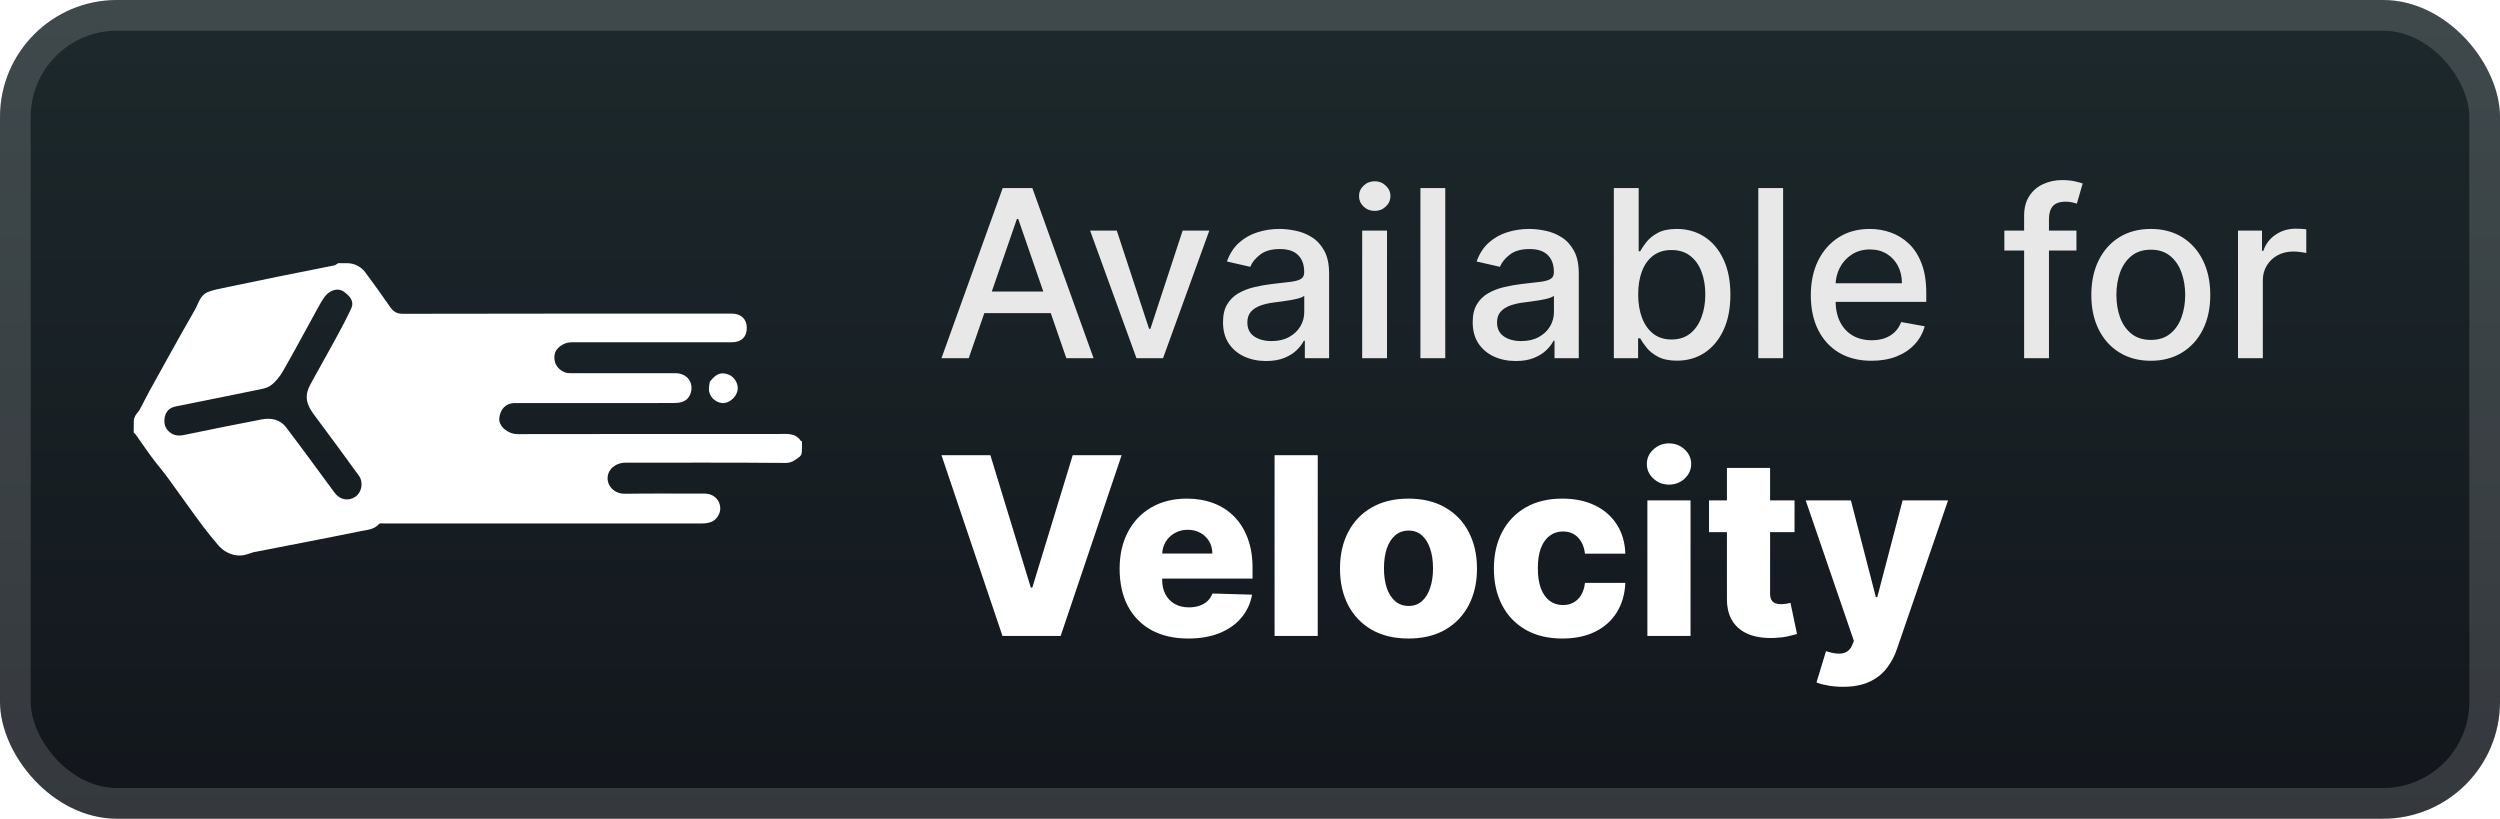 <svg width="171" height="56" viewBox="0 0 171 56" fill="none" xmlns="http://www.w3.org/2000/svg">
<rect x="-0" y="-0" width="171" height="56" rx="8" fill="url(#paint0_linear_29_36)"/>
<g filter="url(#filter0_d_29_36)">
<path d="M17.265 37.793C16.978 37.89 16.702 38.001 16.399 37.999V37.999C15.828 37.996 15.291 37.725 14.923 37.288C14.569 36.866 14.22 36.45 13.895 36.016C13.075 34.923 12.298 33.798 11.49 32.696C11.129 32.203 10.726 31.741 10.362 31.25C9.985 30.74 9.632 30.212 9.263 29.695V29.695C9.223 29.639 9.144 29.632 9.144 29.564C9.144 29.311 9.145 29.057 9.152 28.8C9.159 28.552 9.292 28.342 9.459 28.158C9.486 28.129 9.509 28.098 9.528 28.065C9.759 27.661 9.952 27.235 10.178 26.827C11.224 24.941 12.261 23.05 13.337 21.181C13.582 20.756 13.684 20.188 14.213 19.978C14.548 19.845 14.911 19.774 15.266 19.698C16.482 19.44 17.699 19.189 18.918 18.942C20.237 18.675 21.558 18.419 22.876 18.151V18.151C22.995 18.126 23.064 18 23.186 18C23.381 18 23.576 18.001 23.773 18.004C24.144 18.011 24.509 18.151 24.781 18.404C24.855 18.472 24.923 18.544 24.982 18.622C25.566 19.404 26.131 20.201 26.688 21.002C26.906 21.315 27.138 21.465 27.561 21.464C35.06 21.446 42.559 21.451 50.058 21.451C50.684 21.451 51.08 21.826 51.081 22.419C51.083 23.05 50.706 23.412 50.044 23.412C46.556 23.412 43.069 23.412 39.582 23.412C39.398 23.412 39.215 23.405 39.031 23.413C38.535 23.432 38.025 23.808 37.943 24.209C37.829 24.76 38.096 25.258 38.636 25.469C38.762 25.517 38.91 25.527 39.048 25.527C41.434 25.53 43.82 25.532 46.206 25.528C47.061 25.527 47.509 26.265 47.205 26.987C47.009 27.451 46.582 27.56 46.135 27.564C44.798 27.576 43.461 27.568 42.123 27.568C39.816 27.568 37.508 27.568 35.201 27.569C34.591 27.569 34.212 28.001 34.151 28.596C34.093 29.17 34.756 29.694 35.396 29.693C41.335 29.681 47.274 29.686 53.213 29.686C53.791 29.686 54.402 29.578 54.787 30.173C54.794 30.185 54.809 30.189 54.821 30.181V30.181C54.837 30.171 54.858 30.182 54.858 30.201C54.858 30.442 54.857 30.684 54.843 30.943C54.836 31.068 54.771 31.182 54.671 31.258C54.386 31.474 54.138 31.668 53.724 31.665C50.08 31.632 46.436 31.647 42.792 31.647C42.104 31.647 41.572 32.106 41.559 32.693C41.547 33.234 42.004 33.785 42.761 33.773C44.57 33.746 46.379 33.768 48.188 33.763C49.052 33.761 49.433 34.549 49.197 35.126C49.01 35.584 48.655 35.804 48.008 35.804C40.773 35.804 33.537 35.804 26.301 35.805C26.172 35.805 25.985 35.772 25.926 35.84C25.578 36.239 25.074 36.247 24.632 36.338C22.207 36.837 19.772 37.292 17.343 37.772C17.316 37.777 17.29 37.784 17.265 37.793ZM23.376 19.871C22.974 19.686 22.474 19.935 22.213 20.292V20.292C21.984 20.606 21.801 20.956 21.613 21.299C20.863 22.657 20.134 24.027 19.362 25.373C19.148 25.746 18.862 26.118 18.518 26.365C18.23 26.573 17.815 26.624 17.447 26.701C15.633 27.076 13.816 27.436 12.001 27.805C11.62 27.883 11.357 28.128 11.277 28.495C11.183 28.929 11.268 29.326 11.674 29.613C12.074 29.896 12.47 29.778 12.89 29.691C14.568 29.343 16.248 29.002 17.932 28.683C18.56 28.564 19.168 28.701 19.568 29.227C20.691 30.703 21.781 32.206 22.884 33.698C23.251 34.193 23.828 34.305 24.312 33.975C24.743 33.682 24.877 32.992 24.549 32.539C23.551 31.16 22.543 29.789 21.524 28.425C21.151 27.925 20.85 27.41 21.033 26.766C21.114 26.482 21.273 26.216 21.417 25.953C21.932 25.013 22.464 24.082 22.975 23.14C23.346 22.454 23.719 21.768 24.041 21.059C24.205 20.697 24.009 20.357 23.725 20.112C23.616 20.019 23.503 19.929 23.376 19.871Z" fill="white"/>
<path d="M48.554 26.108C48.981 25.563 49.307 25.44 49.803 25.608C50.23 25.754 50.535 26.268 50.45 26.7C50.351 27.203 49.818 27.63 49.366 27.567C48.863 27.497 48.481 27.078 48.487 26.585C48.489 26.436 48.525 26.287 48.554 26.108Z" fill="white"/>
</g>
<g filter="url(#filter1_d_29_36)">
<path d="M66.261 24.5H64.397L68.585 12.864H70.613L74.801 24.5H72.937L69.647 14.977H69.556L66.261 24.5ZM66.573 19.943H72.619V21.42H66.573V19.943ZM82.717 15.773L79.552 24.5H77.734L74.563 15.773H76.387L78.597 22.488H78.688L80.893 15.773H82.717ZM86.603 24.693C86.05 24.693 85.55 24.591 85.103 24.386C84.656 24.178 84.302 23.877 84.041 23.483C83.783 23.089 83.654 22.606 83.654 22.034C83.654 21.541 83.749 21.136 83.938 20.818C84.128 20.5 84.383 20.248 84.706 20.062C85.027 19.877 85.387 19.737 85.785 19.642C86.183 19.547 86.588 19.475 87.001 19.426C87.524 19.365 87.948 19.316 88.274 19.278C88.599 19.237 88.836 19.17 88.984 19.079C89.132 18.988 89.206 18.841 89.206 18.636V18.596C89.206 18.1 89.065 17.716 88.785 17.443C88.508 17.17 88.096 17.034 87.546 17.034C86.974 17.034 86.524 17.161 86.194 17.415C85.868 17.665 85.643 17.943 85.518 18.25L83.921 17.886C84.111 17.356 84.387 16.928 84.751 16.602C85.118 16.273 85.541 16.034 86.018 15.886C86.495 15.735 86.997 15.659 87.524 15.659C87.872 15.659 88.242 15.701 88.632 15.784C89.025 15.864 89.393 16.011 89.734 16.227C90.079 16.443 90.361 16.752 90.581 17.153C90.8 17.551 90.91 18.068 90.91 18.704V24.5H89.251V23.307H89.183C89.073 23.526 88.908 23.742 88.688 23.954C88.469 24.166 88.186 24.343 87.842 24.483C87.497 24.623 87.084 24.693 86.603 24.693ZM86.972 23.329C87.442 23.329 87.844 23.237 88.177 23.051C88.514 22.865 88.77 22.623 88.944 22.324C89.122 22.021 89.211 21.697 89.211 21.352V20.227C89.15 20.288 89.033 20.345 88.859 20.398C88.688 20.447 88.493 20.49 88.274 20.528C88.054 20.562 87.84 20.595 87.632 20.625C87.423 20.651 87.249 20.674 87.109 20.693C86.779 20.735 86.478 20.805 86.206 20.903C85.936 21.002 85.721 21.144 85.558 21.329C85.399 21.511 85.319 21.754 85.319 22.057C85.319 22.477 85.474 22.795 85.785 23.011C86.096 23.223 86.492 23.329 86.972 23.329ZM93.173 24.5V15.773H94.872V24.5H93.173ZM94.031 14.426C93.735 14.426 93.481 14.328 93.269 14.13C93.061 13.93 92.957 13.691 92.957 13.415C92.957 13.134 93.061 12.896 93.269 12.699C93.481 12.498 93.735 12.398 94.031 12.398C94.326 12.398 94.578 12.498 94.786 12.699C94.999 12.896 95.105 13.134 95.105 13.415C95.105 13.691 94.999 13.93 94.786 14.13C94.578 14.328 94.326 14.426 94.031 14.426ZM98.856 12.864V24.5H97.157V12.864H98.856ZM103.681 24.693C103.128 24.693 102.628 24.591 102.181 24.386C101.734 24.178 101.38 23.877 101.119 23.483C100.861 23.089 100.732 22.606 100.732 22.034C100.732 21.541 100.827 21.136 101.017 20.818C101.206 20.5 101.462 20.248 101.784 20.062C102.106 19.877 102.465 19.737 102.863 19.642C103.261 19.547 103.666 19.475 104.079 19.426C104.602 19.365 105.026 19.316 105.352 19.278C105.678 19.237 105.914 19.17 106.062 19.079C106.21 18.988 106.284 18.841 106.284 18.636V18.596C106.284 18.1 106.143 17.716 105.863 17.443C105.587 17.17 105.174 17.034 104.624 17.034C104.053 17.034 103.602 17.161 103.272 17.415C102.946 17.665 102.721 17.943 102.596 18.25L101 17.886C101.189 17.356 101.465 16.928 101.829 16.602C102.196 16.273 102.619 16.034 103.096 15.886C103.573 15.735 104.075 15.659 104.602 15.659C104.95 15.659 105.32 15.701 105.71 15.784C106.104 15.864 106.471 16.011 106.812 16.227C107.157 16.443 107.439 16.752 107.659 17.153C107.878 17.551 107.988 18.068 107.988 18.704V24.5H106.329V23.307H106.261C106.151 23.526 105.986 23.742 105.767 23.954C105.547 24.166 105.265 24.343 104.92 24.483C104.575 24.623 104.162 24.693 103.681 24.693ZM104.051 23.329C104.52 23.329 104.922 23.237 105.255 23.051C105.592 22.865 105.848 22.623 106.022 22.324C106.2 22.021 106.289 21.697 106.289 21.352V20.227C106.229 20.288 106.111 20.345 105.937 20.398C105.767 20.447 105.571 20.49 105.352 20.528C105.132 20.562 104.918 20.595 104.71 20.625C104.501 20.651 104.327 20.674 104.187 20.693C103.857 20.735 103.556 20.805 103.284 20.903C103.015 21.002 102.799 21.144 102.636 21.329C102.477 21.511 102.397 21.754 102.397 22.057C102.397 22.477 102.553 22.795 102.863 23.011C103.174 23.223 103.57 23.329 104.051 23.329ZM110.387 24.5V12.864H112.086V17.187H112.188C112.287 17.006 112.429 16.795 112.615 16.557C112.8 16.318 113.058 16.11 113.387 15.932C113.717 15.75 114.152 15.659 114.694 15.659C115.399 15.659 116.027 15.837 116.58 16.193C117.133 16.549 117.567 17.062 117.882 17.733C118.2 18.403 118.359 19.21 118.359 20.153C118.359 21.096 118.202 21.905 117.887 22.579C117.573 23.25 117.141 23.767 116.592 24.131C116.043 24.49 115.416 24.67 114.711 24.67C114.181 24.67 113.747 24.581 113.41 24.403C113.077 24.225 112.815 24.017 112.626 23.778C112.437 23.54 112.291 23.328 112.188 23.142H112.046V24.5H110.387ZM112.052 20.136C112.052 20.75 112.141 21.288 112.319 21.75C112.497 22.212 112.755 22.574 113.092 22.835C113.429 23.093 113.842 23.221 114.33 23.221C114.838 23.221 115.262 23.087 115.603 22.818C115.944 22.545 116.202 22.176 116.376 21.71C116.554 21.244 116.643 20.72 116.643 20.136C116.643 19.56 116.556 19.043 116.382 18.585C116.211 18.127 115.954 17.765 115.609 17.5C115.268 17.235 114.842 17.102 114.33 17.102C113.838 17.102 113.421 17.229 113.08 17.483C112.743 17.737 112.488 18.091 112.313 18.545C112.139 19 112.052 19.53 112.052 20.136ZM121.965 12.864V24.5H120.267V12.864H121.965ZM128.012 24.676C127.152 24.676 126.412 24.492 125.791 24.125C125.173 23.754 124.696 23.233 124.359 22.562C124.026 21.888 123.859 21.098 123.859 20.193C123.859 19.299 124.026 18.511 124.359 17.829C124.696 17.148 125.166 16.615 125.768 16.233C126.374 15.85 127.082 15.659 127.893 15.659C128.385 15.659 128.863 15.74 129.325 15.903C129.787 16.066 130.202 16.322 130.569 16.67C130.937 17.019 131.226 17.471 131.438 18.028C131.651 18.581 131.757 19.254 131.757 20.045V20.648H124.819V19.375H130.092C130.092 18.928 130.001 18.532 129.819 18.187C129.637 17.839 129.382 17.564 129.052 17.363C128.726 17.163 128.344 17.062 127.904 17.062C127.427 17.062 127.01 17.18 126.654 17.415C126.302 17.646 126.029 17.949 125.836 18.324C125.647 18.695 125.552 19.098 125.552 19.534V20.528C125.552 21.112 125.654 21.608 125.859 22.017C126.067 22.426 126.357 22.738 126.728 22.954C127.099 23.166 127.533 23.273 128.029 23.273C128.351 23.273 128.645 23.227 128.91 23.136C129.175 23.041 129.404 22.901 129.598 22.716C129.791 22.53 129.938 22.301 130.041 22.028L131.649 22.318C131.52 22.791 131.289 23.206 130.955 23.562C130.626 23.915 130.211 24.189 129.711 24.386C129.215 24.579 128.649 24.676 128.012 24.676ZM142.029 15.773V17.136H137.098V15.773H142.029ZM138.45 24.5V14.761C138.45 14.216 138.569 13.763 138.808 13.403C139.046 13.04 139.363 12.769 139.757 12.591C140.151 12.409 140.579 12.318 141.041 12.318C141.382 12.318 141.673 12.346 141.916 12.403C142.158 12.456 142.338 12.505 142.455 12.551L142.058 13.926C141.978 13.903 141.876 13.877 141.751 13.846C141.626 13.812 141.474 13.795 141.296 13.795C140.883 13.795 140.588 13.898 140.41 14.102C140.236 14.307 140.149 14.602 140.149 14.989V24.5H138.45ZM147.115 24.676C146.296 24.676 145.582 24.488 144.972 24.113C144.363 23.738 143.889 23.214 143.552 22.54C143.215 21.865 143.046 21.078 143.046 20.176C143.046 19.271 143.215 18.479 143.552 17.801C143.889 17.123 144.363 16.596 144.972 16.221C145.582 15.846 146.296 15.659 147.115 15.659C147.933 15.659 148.647 15.846 149.257 16.221C149.866 16.596 150.34 17.123 150.677 17.801C151.014 18.479 151.183 19.271 151.183 20.176C151.183 21.078 151.014 21.865 150.677 22.54C150.34 23.214 149.866 23.738 149.257 24.113C148.647 24.488 147.933 24.676 147.115 24.676ZM147.12 23.25C147.651 23.25 148.09 23.11 148.438 22.829C148.787 22.549 149.044 22.176 149.211 21.71C149.382 21.244 149.467 20.731 149.467 20.17C149.467 19.613 149.382 19.102 149.211 18.636C149.044 18.166 148.787 17.79 148.438 17.506C148.09 17.221 147.651 17.079 147.12 17.079C146.586 17.079 146.143 17.221 145.791 17.506C145.442 17.79 145.183 18.166 145.012 18.636C144.846 19.102 144.762 19.613 144.762 20.17C144.762 20.731 144.846 21.244 145.012 21.71C145.183 22.176 145.442 22.549 145.791 22.829C146.143 23.11 146.586 23.25 147.12 23.25ZM153.079 24.5V15.773H154.721V17.159H154.812C154.971 16.689 155.251 16.32 155.653 16.051C156.058 15.778 156.517 15.642 157.028 15.642C157.134 15.642 157.259 15.646 157.403 15.653C157.551 15.661 157.666 15.67 157.749 15.682V17.307C157.681 17.288 157.56 17.267 157.386 17.244C157.212 17.218 157.037 17.204 156.863 17.204C156.462 17.204 156.104 17.29 155.789 17.46C155.479 17.627 155.232 17.86 155.051 18.159C154.869 18.454 154.778 18.791 154.778 19.17V24.5H153.079Z" fill="#E8E8E8"/>
<path d="M67.742 31.136L70.507 40.192H70.61L73.375 31.136H76.719L72.548 43.5H68.57L64.398 31.136H67.742ZM81.273 43.675C80.303 43.675 79.466 43.484 78.761 43.101C78.061 42.715 77.522 42.166 77.143 41.453C76.769 40.737 76.582 39.886 76.582 38.9C76.582 37.942 76.771 37.105 77.15 36.388C77.528 35.668 78.061 35.108 78.749 34.71C79.438 34.308 80.248 34.106 81.182 34.106C81.842 34.106 82.446 34.209 82.993 34.414C83.541 34.62 84.013 34.923 84.412 35.326C84.81 35.728 85.12 36.225 85.342 36.817C85.563 37.404 85.674 38.079 85.674 38.839V39.576H77.614V37.861H82.927C82.923 37.547 82.848 37.268 82.703 37.022C82.558 36.777 82.359 36.586 82.106 36.449C81.856 36.308 81.569 36.237 81.243 36.237C80.912 36.237 80.617 36.312 80.355 36.461C80.094 36.606 79.886 36.805 79.733 37.058C79.58 37.308 79.5 37.592 79.492 37.91V39.654C79.492 40.033 79.566 40.365 79.715 40.65C79.864 40.932 80.075 41.151 80.349 41.308C80.623 41.465 80.949 41.544 81.327 41.544C81.589 41.544 81.826 41.508 82.039 41.435C82.253 41.363 82.436 41.256 82.589 41.115C82.742 40.974 82.856 40.801 82.933 40.596L85.643 40.675C85.531 41.282 85.283 41.812 84.901 42.262C84.523 42.709 84.025 43.057 83.41 43.307C82.794 43.552 82.082 43.675 81.273 43.675ZM90.133 31.136V43.5H87.181V31.136H90.133ZM96.341 43.675C95.367 43.675 94.53 43.476 93.829 43.077C93.133 42.675 92.596 42.115 92.218 41.399C91.843 40.679 91.656 39.843 91.656 38.894C91.656 37.94 91.843 37.105 92.218 36.388C92.596 35.668 93.133 35.108 93.829 34.71C94.53 34.308 95.367 34.106 96.341 34.106C97.315 34.106 98.15 34.308 98.846 34.71C99.546 35.108 100.084 35.668 100.458 36.388C100.836 37.105 101.026 37.94 101.026 38.894C101.026 39.843 100.836 40.679 100.458 41.399C100.084 42.115 99.546 42.675 98.846 43.077C98.15 43.476 97.315 43.675 96.341 43.675ZM96.359 41.447C96.713 41.447 97.013 41.339 97.258 41.121C97.504 40.904 97.691 40.602 97.82 40.216C97.953 39.829 98.019 39.383 98.019 38.876C98.019 38.36 97.953 37.91 97.82 37.523C97.691 37.137 97.504 36.835 97.258 36.618C97.013 36.4 96.713 36.292 96.359 36.292C95.993 36.292 95.683 36.4 95.429 36.618C95.18 36.835 94.989 37.137 94.856 37.523C94.727 37.91 94.663 38.36 94.663 38.876C94.663 39.383 94.727 39.829 94.856 40.216C94.989 40.602 95.18 40.904 95.429 41.121C95.683 41.339 95.993 41.447 96.359 41.447ZM106.866 43.675C105.888 43.675 105.049 43.474 104.349 43.071C103.653 42.669 103.117 42.109 102.743 41.393C102.369 40.672 102.182 39.839 102.182 38.894C102.182 37.944 102.369 37.111 102.743 36.394C103.121 35.674 103.659 35.112 104.355 34.71C105.055 34.308 105.89 34.106 106.86 34.106C107.717 34.106 108.464 34.261 109.1 34.571C109.74 34.881 110.239 35.32 110.597 35.887C110.959 36.451 111.15 37.113 111.171 37.873H108.412C108.355 37.398 108.194 37.026 107.929 36.757C107.667 36.487 107.325 36.352 106.902 36.352C106.56 36.352 106.261 36.449 106.003 36.642C105.745 36.831 105.544 37.113 105.399 37.487C105.258 37.857 105.188 38.316 105.188 38.864C105.188 39.411 105.258 39.874 105.399 40.252C105.544 40.626 105.745 40.91 106.003 41.103C106.261 41.292 106.56 41.387 106.902 41.387C107.176 41.387 107.418 41.328 107.627 41.212C107.84 41.095 108.015 40.924 108.152 40.699C108.289 40.469 108.375 40.192 108.412 39.866H111.171C111.142 40.63 110.951 41.298 110.597 41.87C110.247 42.441 109.754 42.886 109.118 43.204C108.486 43.518 107.736 43.675 106.866 43.675ZM112.681 43.5V34.227H115.633V43.5H112.681ZM114.16 33.147C113.746 33.147 113.39 33.01 113.092 32.736C112.794 32.458 112.645 32.124 112.645 31.734C112.645 31.348 112.794 31.017 113.092 30.744C113.39 30.466 113.746 30.327 114.16 30.327C114.579 30.327 114.935 30.466 115.229 30.744C115.527 31.017 115.676 31.348 115.676 31.734C115.676 32.124 115.527 32.458 115.229 32.736C114.935 33.01 114.579 33.147 114.16 33.147ZM122.746 34.227V36.4H116.897V34.227H122.746ZM118.122 32.005H121.074V40.584C121.074 40.765 121.102 40.912 121.159 41.025C121.219 41.133 121.306 41.212 121.418 41.26C121.531 41.304 121.666 41.327 121.823 41.327C121.935 41.327 122.054 41.316 122.179 41.296C122.308 41.272 122.404 41.252 122.469 41.236L122.915 43.367C122.775 43.407 122.575 43.458 122.318 43.518C122.064 43.578 121.76 43.617 121.406 43.633C120.714 43.665 120.12 43.584 119.625 43.391C119.134 43.194 118.758 42.888 118.496 42.474C118.239 42.059 118.114 41.538 118.122 40.91V32.005ZM126.058 46.977C125.703 46.977 125.369 46.949 125.056 46.893C124.742 46.84 124.472 46.77 124.247 46.681L124.899 44.538C125.188 44.635 125.45 44.691 125.683 44.707C125.921 44.723 126.124 44.685 126.293 44.593C126.466 44.504 126.599 44.345 126.692 44.116L126.806 43.838L123.51 34.227H126.601L128.309 40.844H128.406L130.139 34.227H133.248L129.752 44.387C129.583 44.894 129.344 45.341 129.034 45.727C128.728 46.118 128.332 46.424 127.845 46.645C127.362 46.866 126.766 46.977 126.058 46.977Z" fill="white"/>
</g>
<rect x="1.05" y="1.05" width="168.9" height="53.9" rx="6.95" stroke="white" stroke-opacity="0.15" stroke-width="2.1"/>
<defs>
<filter id="filter0_d_29_36" x="3.43" y="2.286" width="57.143" height="51.429" filterUnits="userSpaceOnUse" color-interpolation-filters="sRGB">
<feFlood flood-opacity="0" result="BackgroundImageFix"/>
<feColorMatrix in="SourceAlpha" type="matrix" values="0 0 0 0 0 0 0 0 0 0 0 0 0 0 0 0 0 0 127 0" result="hardAlpha"/>
<feOffset/>
<feGaussianBlur stdDeviation="2.857"/>
<feComposite in2="hardAlpha" operator="out"/>
<feColorMatrix type="matrix" values="0 0 0 0 0 0 0 0 0 0 0 0 0 0 0 0 0 0 0.25 0"/>
<feBlend mode="normal" in2="BackgroundImageFix" result="effect1_dropShadow_29_36"/>
<feBlend mode="normal" in="SourceGraphic" in2="effect1_dropShadow_29_36" result="shape"/>
</filter>
<filter id="filter1_d_29_36" x="58.4" y="3.9" width="106.2" height="48.677" filterUnits="userSpaceOnUse" color-interpolation-filters="sRGB">
<feFlood flood-opacity="0" result="BackgroundImageFix"/>
<feColorMatrix in="SourceAlpha" type="matrix" values="0 0 0 0 0 0 0 0 0 0 0 0 0 0 0 0 0 0 127 0" result="hardAlpha"/>
<feOffset/>
<feGaussianBlur stdDeviation="2.8"/>
<feComposite in2="hardAlpha" operator="out"/>
<feColorMatrix type="matrix" values="0 0 0 0 0 0 0 0 0 0 0 0 0 0 0 0 0 0 0.25 0"/>
<feBlend mode="normal" in2="BackgroundImageFix" result="effect1_dropShadow_29_36"/>
<feBlend mode="normal" in="SourceGraphic" in2="effect1_dropShadow_29_36" result="shape"/>
</filter>
<linearGradient id="paint0_linear_29_36" x1="85.499" y1="-0" x2="85.499" y2="56" gradientUnits="userSpaceOnUse">
<stop stop-color="#1D292C"/>
<stop offset="1" stop-color="#12161C"/>
</linearGradient>
</defs>
</svg>
